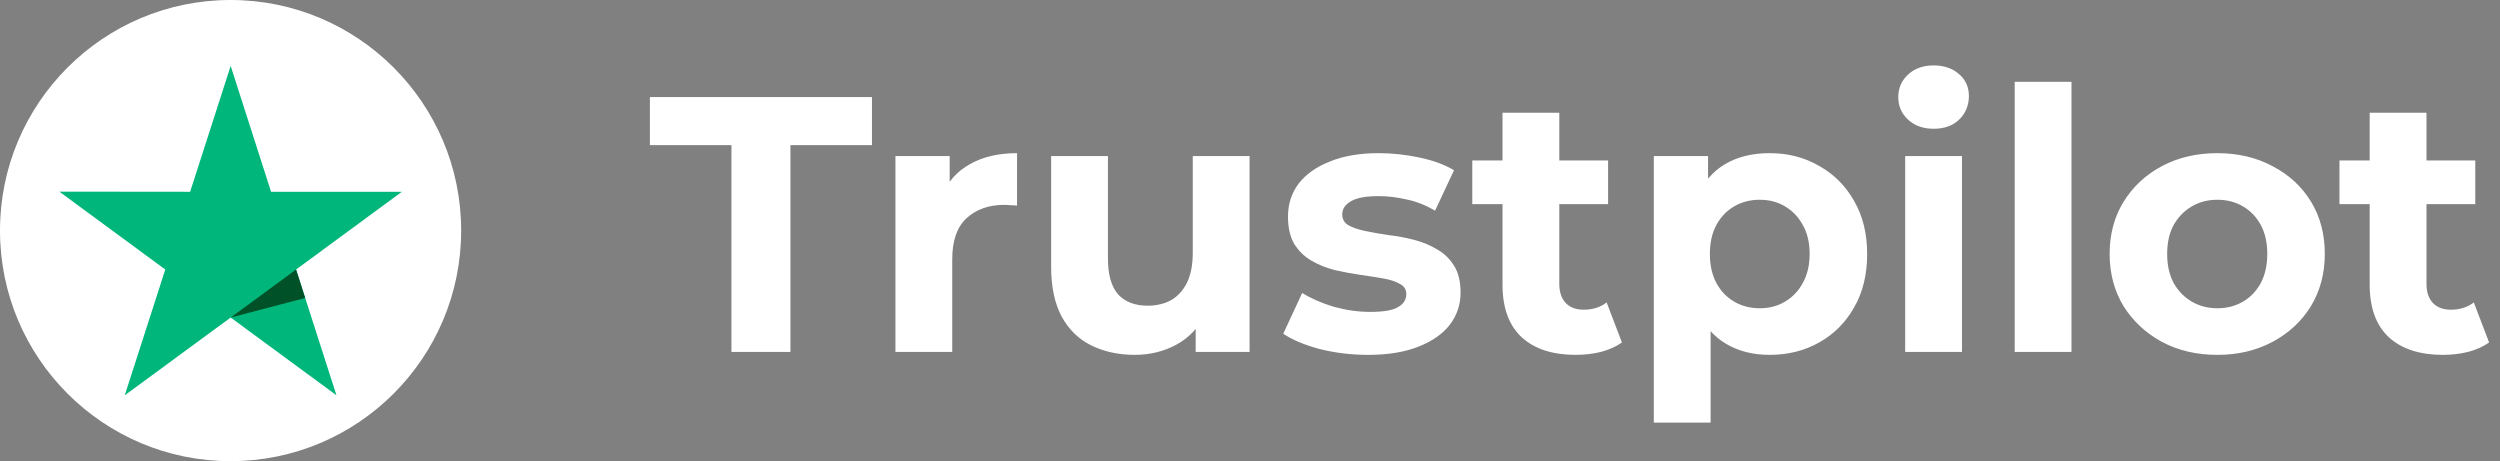 <svg width="206" height="38" viewBox="0 0 206 38" fill="none" xmlns="http://www.w3.org/2000/svg">
<rect x="0" y="0" width="206" height="38" fill="#808080" stroke="none"/>
<path d="M60.271 29V11.96H53.551V8H71.851V11.96H65.131V29H60.271ZM73.784 29V12.86H78.254V17.42L77.624 16.1C78.104 14.96 78.874 14.1 79.934 13.52C80.994 12.92 82.284 12.62 83.804 12.62V16.94C83.604 16.92 83.424 16.91 83.264 16.91C83.104 16.89 82.934 16.88 82.754 16.88C81.474 16.88 80.434 17.25 79.634 17.99C78.854 18.71 78.464 19.84 78.464 21.38V29H73.784ZM93.514 29.24C92.174 29.24 90.974 28.98 89.914 28.46C88.874 27.94 88.064 27.15 87.484 26.09C86.904 25.01 86.614 23.64 86.614 21.98V12.86H91.294V21.29C91.294 22.63 91.574 23.62 92.134 24.26C92.714 24.88 93.524 25.19 94.564 25.19C95.284 25.19 95.924 25.04 96.484 24.74C97.044 24.42 97.484 23.94 97.804 23.3C98.124 22.64 98.284 21.82 98.284 20.84V12.86H102.964V29H98.524V24.56L99.334 25.85C98.794 26.97 97.994 27.82 96.934 28.4C95.894 28.96 94.754 29.24 93.514 29.24ZM112.73 29.24C111.35 29.24 110.02 29.08 108.74 28.76C107.48 28.42 106.48 28 105.74 27.5L107.3 24.14C108.04 24.6 108.91 24.98 109.91 25.28C110.93 25.56 111.93 25.7 112.91 25.7C113.99 25.7 114.75 25.57 115.19 25.31C115.65 25.05 115.88 24.69 115.88 24.23C115.88 23.85 115.7 23.57 115.34 23.39C115 23.19 114.54 23.04 113.96 22.94C113.38 22.84 112.74 22.74 112.04 22.64C111.36 22.54 110.67 22.41 109.97 22.25C109.27 22.07 108.63 21.81 108.05 21.47C107.47 21.13 107 20.67 106.64 20.09C106.3 19.51 106.13 18.76 106.13 17.84C106.13 16.82 106.42 15.92 107 15.14C107.6 14.36 108.46 13.75 109.58 13.31C110.7 12.85 112.04 12.62 113.6 12.62C114.7 12.62 115.82 12.74 116.96 12.98C118.1 13.22 119.05 13.57 119.81 14.03L118.25 17.36C117.47 16.9 116.68 16.59 115.88 16.43C115.1 16.25 114.34 16.16 113.6 16.16C112.56 16.16 111.8 16.3 111.32 16.58C110.84 16.86 110.6 17.22 110.6 17.66C110.6 18.06 110.77 18.36 111.11 18.56C111.47 18.76 111.94 18.92 112.52 19.04C113.1 19.16 113.73 19.27 114.41 19.37C115.11 19.45 115.81 19.58 116.51 19.76C117.21 19.94 117.84 20.2 118.4 20.54C118.98 20.86 119.45 21.31 119.81 21.89C120.17 22.45 120.35 23.19 120.35 24.11C120.35 25.11 120.05 26 119.45 26.78C118.85 27.54 117.98 28.14 116.84 28.58C115.72 29.02 114.35 29.24 112.73 29.24ZM129.837 29.24C127.937 29.24 126.457 28.76 125.397 27.8C124.337 26.82 123.807 25.37 123.807 23.45V9.29H128.487V23.39C128.487 24.07 128.667 24.6 129.027 24.98C129.387 25.34 129.877 25.52 130.497 25.52C131.237 25.52 131.867 25.32 132.387 24.92L133.647 28.22C133.167 28.56 132.587 28.82 131.907 29C131.247 29.16 130.557 29.24 129.837 29.24ZM121.317 16.82V13.22H132.507V16.82H121.317ZM145.814 29.24C144.454 29.24 143.264 28.94 142.244 28.34C141.224 27.74 140.424 26.83 139.844 25.61C139.284 24.37 139.004 22.81 139.004 20.93C139.004 19.03 139.274 17.47 139.814 16.25C140.354 15.03 141.134 14.12 142.154 13.52C143.174 12.92 144.394 12.62 145.814 12.62C147.334 12.62 148.694 12.97 149.894 13.67C151.114 14.35 152.074 15.31 152.774 16.55C153.494 17.79 153.854 19.25 153.854 20.93C153.854 22.63 153.494 24.1 152.774 25.34C152.074 26.58 151.114 27.54 149.894 28.22C148.694 28.9 147.334 29.24 145.814 29.24ZM136.274 34.82V12.86H140.744V16.16L140.654 20.96L140.954 25.73V34.82H136.274ZM145.004 25.4C145.784 25.4 146.474 25.22 147.074 24.86C147.694 24.5 148.184 23.99 148.544 23.33C148.924 22.65 149.114 21.85 149.114 20.93C149.114 19.99 148.924 19.19 148.544 18.53C148.184 17.87 147.694 17.36 147.074 17C146.474 16.64 145.784 16.46 145.004 16.46C144.224 16.46 143.524 16.64 142.904 17C142.284 17.36 141.794 17.87 141.434 18.53C141.074 19.19 140.894 19.99 140.894 20.93C140.894 21.85 141.074 22.65 141.434 23.33C141.794 23.99 142.284 24.5 142.904 24.86C143.524 25.22 144.224 25.4 145.004 25.4ZM156.987 29V12.86H161.667V29H156.987ZM159.327 10.61C158.467 10.61 157.767 10.36 157.227 9.86C156.687 9.36 156.417 8.74 156.417 8C156.417 7.26 156.687 6.64 157.227 6.14C157.767 5.64 158.467 5.39 159.327 5.39C160.187 5.39 160.887 5.63 161.427 6.11C161.967 6.57 162.237 7.17 162.237 7.91C162.237 8.69 161.967 9.34 161.427 9.86C160.907 10.36 160.207 10.61 159.327 10.61ZM166.011 29V6.74H170.691V29H166.011ZM182.714 29.24C180.994 29.24 179.464 28.88 178.124 28.16C176.804 27.44 175.754 26.46 174.974 25.22C174.214 23.96 173.834 22.53 173.834 20.93C173.834 19.31 174.214 17.88 174.974 16.64C175.754 15.38 176.804 14.4 178.124 13.7C179.464 12.98 180.994 12.62 182.714 12.62C184.414 12.62 185.934 12.98 187.274 13.7C188.614 14.4 189.664 15.37 190.424 16.61C191.184 17.85 191.564 19.29 191.564 20.93C191.564 22.53 191.184 23.96 190.424 25.22C189.664 26.46 188.614 27.44 187.274 28.16C185.934 28.88 184.414 29.24 182.714 29.24ZM182.714 25.4C183.494 25.4 184.194 25.22 184.814 24.86C185.434 24.5 185.924 23.99 186.284 23.33C186.644 22.65 186.824 21.85 186.824 20.93C186.824 19.99 186.644 19.19 186.284 18.53C185.924 17.87 185.434 17.36 184.814 17C184.194 16.64 183.494 16.46 182.714 16.46C181.934 16.46 181.234 16.64 180.614 17C179.994 17.36 179.494 17.87 179.114 18.53C178.754 19.19 178.574 19.99 178.574 20.93C178.574 21.85 178.754 22.65 179.114 23.33C179.494 23.99 179.994 24.5 180.614 24.86C181.234 25.22 181.934 25.4 182.714 25.4ZM201.292 29.24C199.392 29.24 197.912 28.76 196.852 27.8C195.792 26.82 195.262 25.37 195.262 23.45V9.29H199.942V23.39C199.942 24.07 200.122 24.6 200.482 24.98C200.842 25.34 201.332 25.52 201.952 25.52C202.692 25.52 203.322 25.32 203.842 24.92L205.102 28.22C204.622 28.56 204.042 28.82 203.362 29C202.702 29.16 202.012 29.24 201.292 29.24ZM192.772 16.82V13.22H203.962V16.82H192.772Z" fill="white"/>
<circle cx="19" cy="19" r="19" fill="white"/>
<g clip-path="url(#clip0_8_1420)">
<path d="M33.114 15.802H22.336L19.007 5.429L15.668 15.802L4.891 15.791L13.619 22.209L10.279 32.572L19.007 26.165L27.725 32.572L24.396 22.209L33.114 15.802Z" fill="#00B67A"/>
<path d="M25.145 24.555L24.396 22.209L19.008 26.165L25.145 24.555Z" fill="#005128"/>
</g>
<defs>
<clipPath id="clip0_8_1420">
<rect width="28.229" height="27.143" fill="white" transform="translate(4.891 5.429)"/>
</clipPath>
</defs>
</svg>
